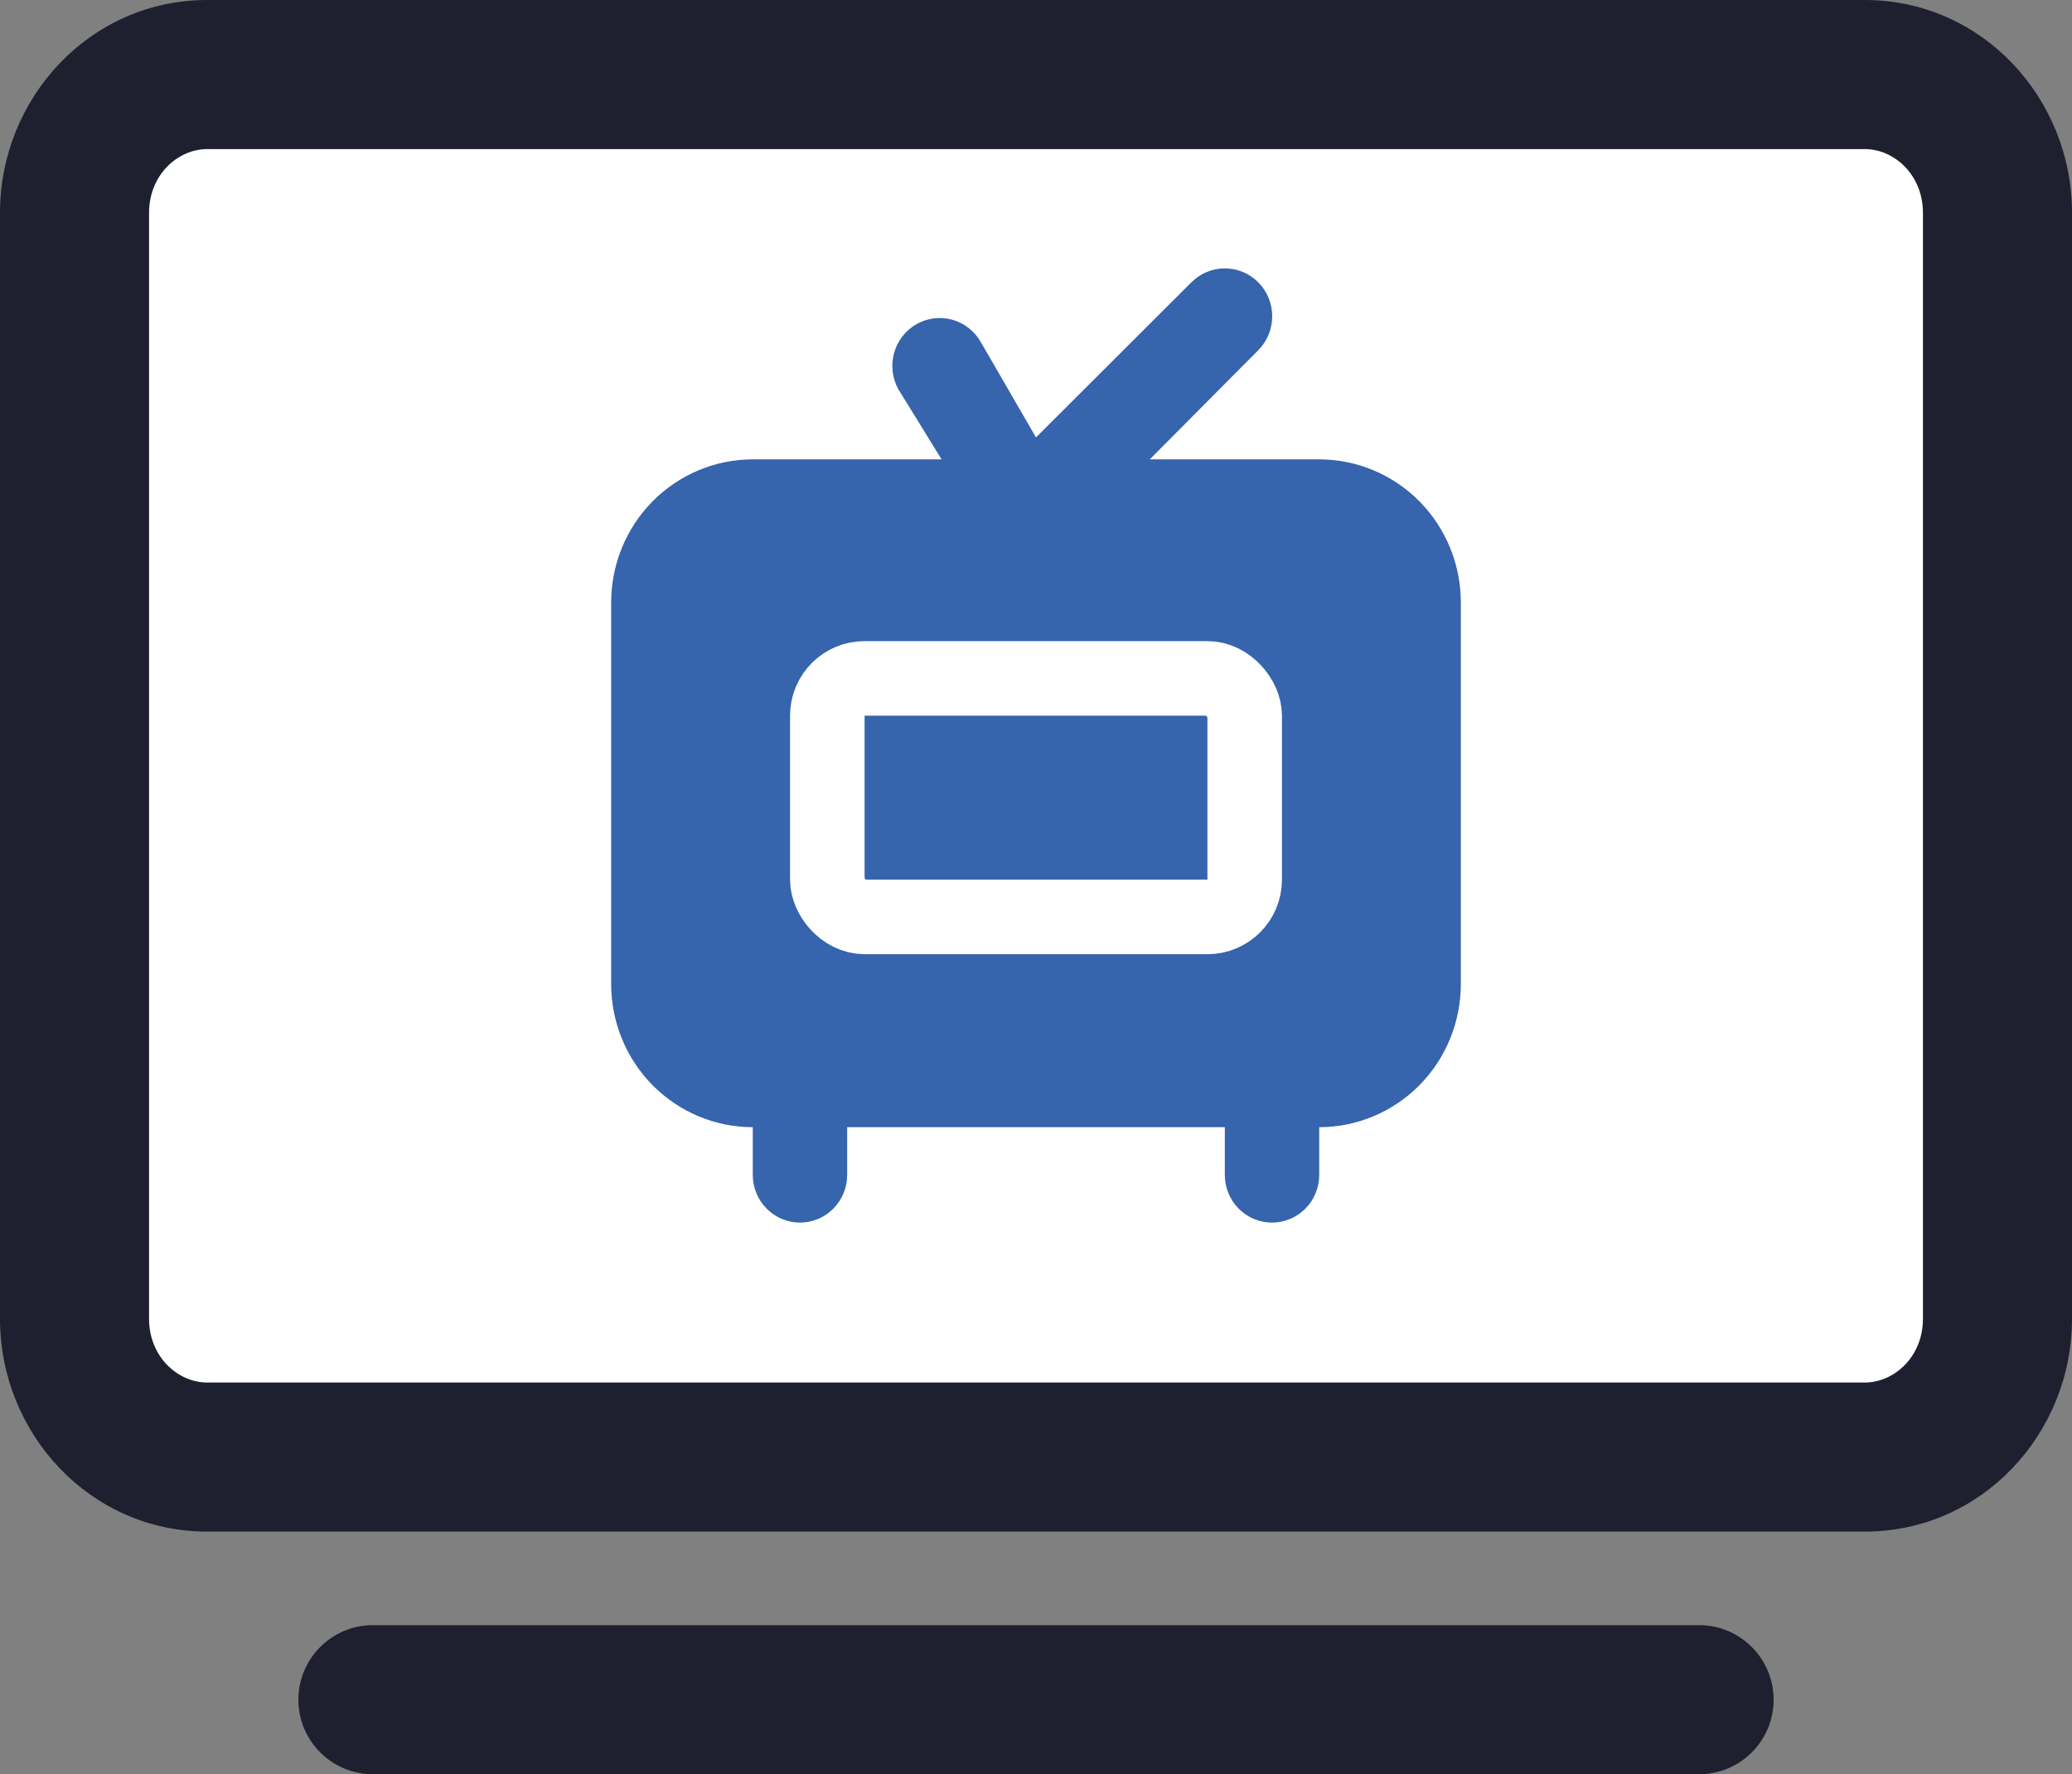 <svg width="139" height="119" viewBox="0 0 139 119" fill="none" xmlns="http://www.w3.org/2000/svg">
<rect x="0" y="0" width="139" height="119" fill="#808080" stroke="none"/>
<path d="M5 14.273C5 9.152 8.983 5 13.897 5H125.103C130.017 5 134 9.152 134 14.273V88.454C134 93.575 130.017 97.726 125.103 97.726H13.896C8.983 97.726 5 93.575 5 88.454V14.273Z" fill="white"/>
<path d="M25.017 109C22.256 109 20.017 111.239 20.017 114C20.017 116.761 22.256 119 25.017 119V109ZM113.983 119C116.744 119 118.983 116.761 118.983 114C118.983 111.239 116.744 109 113.983 109V119ZM25.017 119H113.983V109H25.017V119ZM13.897 10H125.103V0H13.897V10ZM129 14.273V88.454H139V14.273H129ZM125.103 92.726H13.896V102.726H125.103V92.726ZM10 88.454V14.273H0V88.454H10ZM13.896 92.726C11.938 92.726 10 91.011 10 88.454H0C0 96.139 6.029 102.726 13.896 102.726V92.726ZM129 88.454C129 91.011 127.062 92.726 125.103 92.726V102.726C132.971 102.726 139 96.139 139 88.454H129ZM125.103 10C127.062 10 129 11.716 129 14.273H139C139 6.587 132.971 0 125.103 0V10ZM13.897 0C6.029 0 0 6.587 0 14.273H10C10 11.716 11.938 10 13.897 10V0Z" fill="#1E202F"/>
<path d="M88.5 30.811H77.132L84.415 23.484C84.71 23.186 84.945 22.831 85.104 22.442C85.264 22.052 85.346 21.634 85.346 21.212C85.346 20.791 85.264 20.373 85.104 19.983C84.945 19.593 84.71 19.239 84.415 18.941C84.12 18.643 83.769 18.406 83.383 18.244C82.998 18.083 82.584 18 82.167 18C81.323 18 80.515 18.338 79.918 18.941L69.5 29.339L65.795 22.94C65.587 22.575 65.31 22.254 64.979 21.997C64.649 21.739 64.271 21.55 63.868 21.44C63.466 21.331 63.045 21.302 62.632 21.356C62.218 21.41 61.819 21.546 61.457 21.756C61.095 21.966 60.778 22.246 60.523 22.58C60.268 22.914 60.081 23.296 59.972 23.703C59.864 24.11 59.835 24.534 59.889 24.953C59.942 25.371 60.077 25.774 60.285 26.139L63.167 30.811H50.5C47.98 30.811 45.564 31.822 43.782 33.622C42.001 35.422 41 37.863 41 40.408V66.003C41 68.549 42.001 70.99 43.782 72.79C45.564 74.59 47.98 75.601 50.5 75.601V78.801C50.5 79.649 50.834 80.463 51.428 81.063C52.021 81.663 52.827 82 53.667 82C54.507 82 55.312 81.663 55.906 81.063C56.5 80.463 56.833 79.649 56.833 78.801V75.601H82.167V78.801C82.167 79.649 82.5 80.463 83.094 81.063C83.688 81.663 84.493 82 85.333 82C86.173 82 86.979 81.663 87.573 81.063C88.166 80.463 88.5 79.649 88.5 78.801V75.601C91.02 75.601 93.436 74.59 95.218 72.79C96.999 70.99 98 68.549 98 66.003V40.408C98 37.863 96.999 35.422 95.218 33.622C93.436 31.822 91.02 30.811 88.5 30.811Z" fill="#3664AD"/>
<rect x="55.5" y="45.5" width="28" height="16" rx="2.5" stroke="white" stroke-width="5"/>
</svg>
